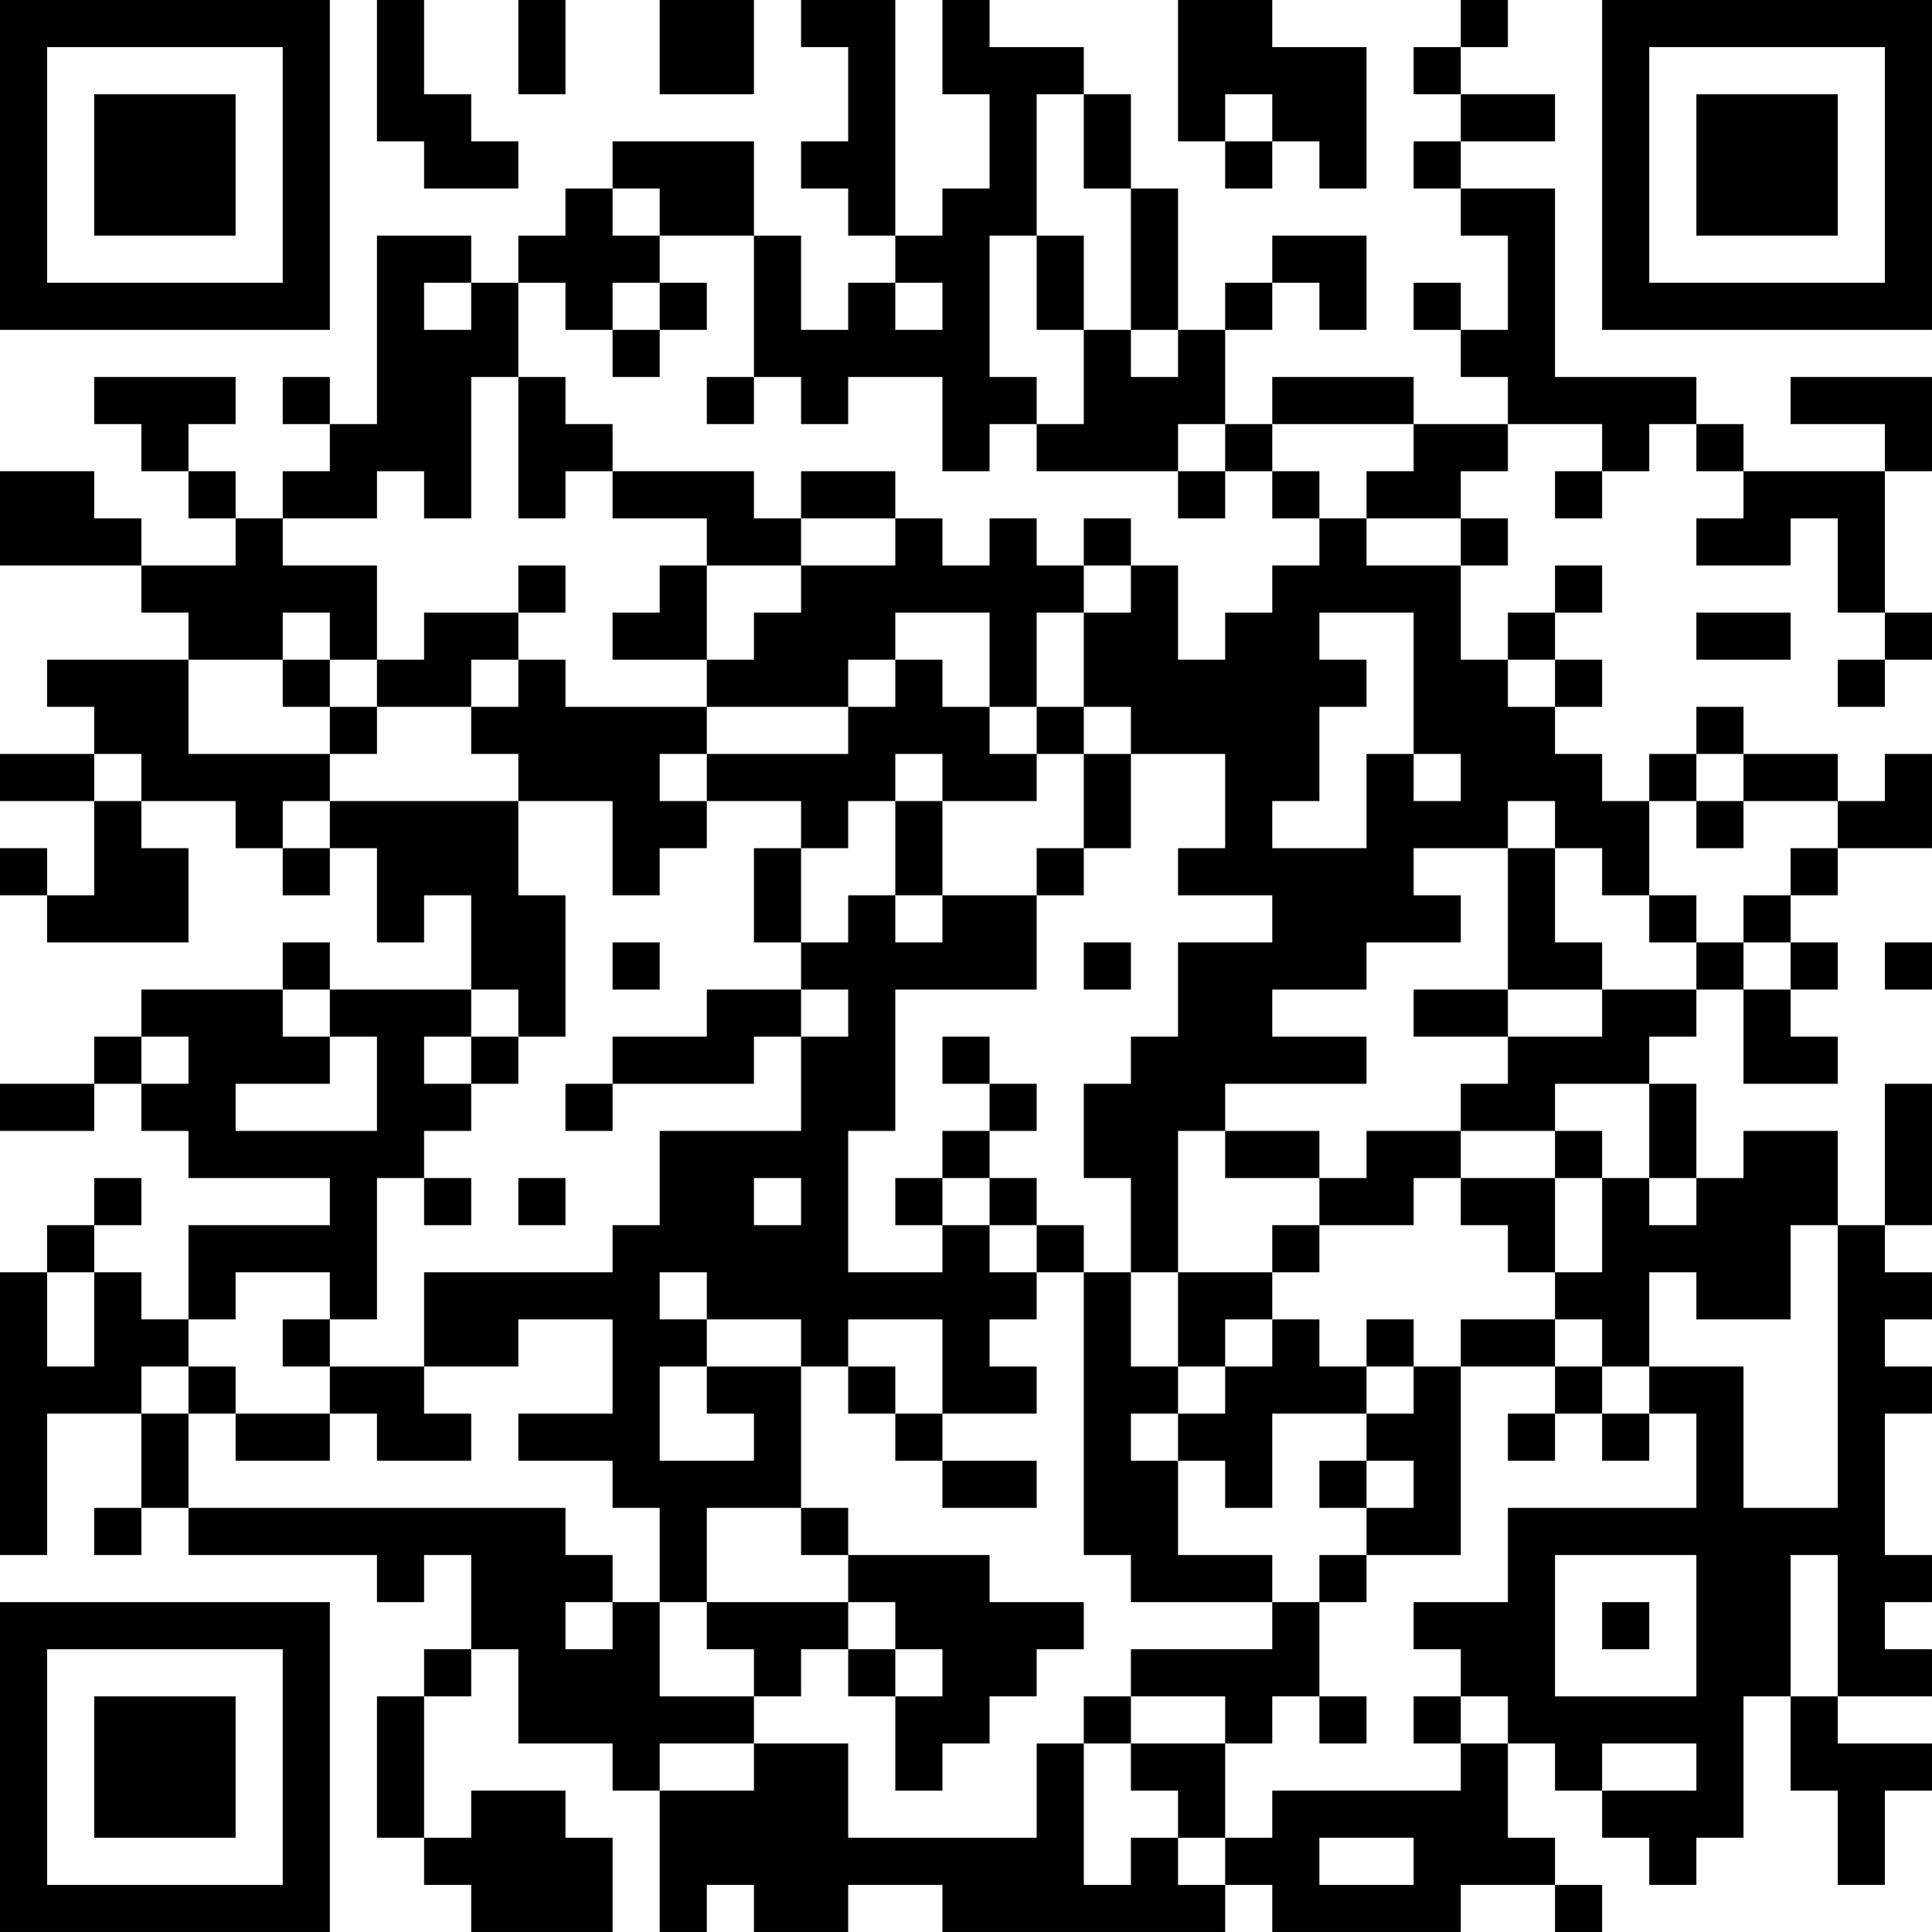 <?xml version="1.0" encoding="UTF-8"?>
<svg xmlns="http://www.w3.org/2000/svg" version="1.1" width="200" height="200" viewBox="0 0 200 200"><rect x="0" y="0" width="200" height="200" fill="#ffffff"/><g transform="scale(4.878)"><g transform="translate(0,0)"><path fill-rule="evenodd" d="M8 0L8 3L9 3L9 4L11 4L11 3L10 3L10 2L9 2L9 0ZM11 0L11 2L12 2L12 0ZM14 0L14 2L16 2L16 0ZM17 0L17 1L18 1L18 3L17 3L17 4L18 4L18 5L19 5L19 6L18 6L18 7L17 7L17 5L16 5L16 3L13 3L13 4L12 4L12 5L11 5L11 6L10 6L10 5L8 5L8 9L7 9L7 8L6 8L6 9L7 9L7 10L6 10L6 11L5 11L5 10L4 10L4 9L5 9L5 8L2 8L2 9L3 9L3 10L4 10L4 11L5 11L5 12L3 12L3 11L2 11L2 10L0 10L0 12L3 12L3 13L4 13L4 14L1 14L1 15L2 15L2 16L0 16L0 17L2 17L2 19L1 19L1 18L0 18L0 19L1 19L1 20L4 20L4 18L3 18L3 17L5 17L5 18L6 18L6 19L7 19L7 18L8 18L8 20L9 20L9 19L10 19L10 21L7 21L7 20L6 20L6 21L3 21L3 22L2 22L2 23L0 23L0 24L2 24L2 23L3 23L3 24L4 24L4 25L7 25L7 26L4 26L4 28L3 28L3 27L2 27L2 26L3 26L3 25L2 25L2 26L1 26L1 27L0 27L0 33L1 33L1 30L3 30L3 32L2 32L2 33L3 33L3 32L4 32L4 33L8 33L8 34L9 34L9 33L10 33L10 35L9 35L9 36L8 36L8 39L9 39L9 40L10 40L10 41L13 41L13 39L12 39L12 38L10 38L10 39L9 39L9 36L10 36L10 35L11 35L11 37L13 37L13 38L14 38L14 41L15 41L15 40L16 40L16 41L18 41L18 40L20 40L20 41L26 41L26 40L27 40L27 41L31 41L31 40L33 40L33 41L34 41L34 40L33 40L33 39L32 39L32 37L33 37L33 38L34 38L34 39L35 39L35 40L36 40L36 39L37 39L37 36L38 36L38 38L39 38L39 40L40 40L40 38L41 38L41 37L39 37L39 36L41 36L41 35L40 35L40 34L41 34L41 33L40 33L40 30L41 30L41 29L40 29L40 28L41 28L41 27L40 27L40 26L41 26L41 23L40 23L40 26L39 26L39 24L37 24L37 25L36 25L36 23L35 23L35 22L36 22L36 21L37 21L37 23L39 23L39 22L38 22L38 21L39 21L39 20L38 20L38 19L39 19L39 18L41 18L41 16L40 16L40 17L39 17L39 16L37 16L37 15L36 15L36 16L35 16L35 17L34 17L34 16L33 16L33 15L34 15L34 14L33 14L33 13L34 13L34 12L33 12L33 13L32 13L32 14L31 14L31 12L32 12L32 11L31 11L31 10L32 10L32 9L34 9L34 10L33 10L33 11L34 11L34 10L35 10L35 9L36 9L36 10L37 10L37 11L36 11L36 12L38 12L38 11L39 11L39 13L40 13L40 14L39 14L39 15L40 15L40 14L41 14L41 13L40 13L40 10L41 10L41 8L38 8L38 9L40 9L40 10L37 10L37 9L36 9L36 8L33 8L33 4L31 4L31 3L33 3L33 2L31 2L31 1L32 1L32 0L31 0L31 1L30 1L30 2L31 2L31 3L30 3L30 4L31 4L31 5L32 5L32 7L31 7L31 6L30 6L30 7L31 7L31 8L32 8L32 9L30 9L30 8L27 8L27 9L26 9L26 7L27 7L27 6L28 6L28 7L29 7L29 5L27 5L27 6L26 6L26 7L25 7L25 4L24 4L24 2L23 2L23 1L21 1L21 0L20 0L20 2L21 2L21 4L20 4L20 5L19 5L19 0ZM25 0L25 3L26 3L26 4L27 4L27 3L28 3L28 4L29 4L29 1L27 1L27 0ZM22 2L22 5L21 5L21 8L22 8L22 9L21 9L21 10L20 10L20 8L18 8L18 9L17 9L17 8L16 8L16 5L14 5L14 4L13 4L13 5L14 5L14 6L13 6L13 7L12 7L12 6L11 6L11 8L10 8L10 11L9 11L9 10L8 10L8 11L6 11L6 12L8 12L8 14L7 14L7 13L6 13L6 14L4 14L4 16L7 16L7 17L6 17L6 18L7 18L7 17L11 17L11 19L12 19L12 22L11 22L11 21L10 21L10 22L9 22L9 23L10 23L10 24L9 24L9 25L8 25L8 28L7 28L7 27L5 27L5 28L4 28L4 29L3 29L3 30L4 30L4 32L12 32L12 33L13 33L13 34L12 34L12 35L13 35L13 34L14 34L14 36L16 36L16 37L14 37L14 38L16 38L16 37L18 37L18 39L22 39L22 37L23 37L23 40L24 40L24 39L25 39L25 40L26 40L26 39L27 39L27 38L31 38L31 37L32 37L32 36L31 36L31 35L30 35L30 34L32 34L32 32L36 32L36 30L35 30L35 29L37 29L37 32L39 32L39 26L38 26L38 28L36 28L36 27L35 27L35 29L34 29L34 28L33 28L33 27L34 27L34 25L35 25L35 26L36 26L36 25L35 25L35 23L33 23L33 24L31 24L31 23L32 23L32 22L34 22L34 21L36 21L36 20L37 20L37 21L38 21L38 20L37 20L37 19L38 19L38 18L39 18L39 17L37 17L37 16L36 16L36 17L35 17L35 19L34 19L34 18L33 18L33 17L32 17L32 18L30 18L30 19L31 19L31 20L29 20L29 21L27 21L27 22L29 22L29 23L26 23L26 24L25 24L25 27L24 27L24 25L23 25L23 23L24 23L24 22L25 22L25 20L27 20L27 19L25 19L25 18L26 18L26 16L24 16L24 15L23 15L23 13L24 13L24 12L25 12L25 14L26 14L26 13L27 13L27 12L28 12L28 11L29 11L29 12L31 12L31 11L29 11L29 10L30 10L30 9L27 9L27 10L26 10L26 9L25 9L25 10L22 10L22 9L23 9L23 7L24 7L24 8L25 8L25 7L24 7L24 4L23 4L23 2ZM26 2L26 3L27 3L27 2ZM22 5L22 7L23 7L23 5ZM9 6L9 7L10 7L10 6ZM14 6L14 7L13 7L13 8L14 8L14 7L15 7L15 6ZM19 6L19 7L20 7L20 6ZM11 8L11 11L12 11L12 10L13 10L13 11L15 11L15 12L14 12L14 13L13 13L13 14L15 14L15 15L12 15L12 14L11 14L11 13L12 13L12 12L11 12L11 13L9 13L9 14L8 14L8 15L7 15L7 14L6 14L6 15L7 15L7 16L8 16L8 15L10 15L10 16L11 16L11 17L13 17L13 19L14 19L14 18L15 18L15 17L17 17L17 18L16 18L16 20L17 20L17 21L15 21L15 22L13 22L13 23L12 23L12 24L13 24L13 23L16 23L16 22L17 22L17 24L14 24L14 26L13 26L13 27L9 27L9 29L7 29L7 28L6 28L6 29L7 29L7 30L5 30L5 29L4 29L4 30L5 30L5 31L7 31L7 30L8 30L8 31L10 31L10 30L9 30L9 29L11 29L11 28L13 28L13 30L11 30L11 31L13 31L13 32L14 32L14 34L15 34L15 35L16 35L16 36L17 36L17 35L18 35L18 36L19 36L19 38L20 38L20 37L21 37L21 36L22 36L22 35L23 35L23 34L21 34L21 33L18 33L18 32L17 32L17 29L18 29L18 30L19 30L19 31L20 31L20 32L22 32L22 31L20 31L20 30L22 30L22 29L21 29L21 28L22 28L22 27L23 27L23 33L24 33L24 34L27 34L27 35L24 35L24 36L23 36L23 37L24 37L24 38L25 38L25 39L26 39L26 37L27 37L27 36L28 36L28 37L29 37L29 36L28 36L28 34L29 34L29 33L31 33L31 29L33 29L33 30L32 30L32 31L33 31L33 30L34 30L34 31L35 31L35 30L34 30L34 29L33 29L33 28L31 28L31 29L30 29L30 28L29 28L29 29L28 29L28 28L27 28L27 27L28 27L28 26L30 26L30 25L31 25L31 26L32 26L32 27L33 27L33 25L34 25L34 24L33 24L33 25L31 25L31 24L29 24L29 25L28 25L28 24L26 24L26 25L28 25L28 26L27 26L27 27L25 27L25 29L24 29L24 27L23 27L23 26L22 26L22 25L21 25L21 24L22 24L22 23L21 23L21 22L20 22L20 23L21 23L21 24L20 24L20 25L19 25L19 26L20 26L20 27L18 27L18 24L19 24L19 21L22 21L22 19L23 19L23 18L24 18L24 16L23 16L23 15L22 15L22 13L23 13L23 12L24 12L24 11L23 11L23 12L22 12L22 11L21 11L21 12L20 12L20 11L19 11L19 10L17 10L17 11L16 11L16 10L13 10L13 9L12 9L12 8ZM15 8L15 9L16 9L16 8ZM25 10L25 11L26 11L26 10ZM27 10L27 11L28 11L28 10ZM17 11L17 12L15 12L15 14L16 14L16 13L17 13L17 12L19 12L19 11ZM19 13L19 14L18 14L18 15L15 15L15 16L14 16L14 17L15 17L15 16L18 16L18 15L19 15L19 14L20 14L20 15L21 15L21 16L22 16L22 17L20 17L20 16L19 16L19 17L18 17L18 18L17 18L17 20L18 20L18 19L19 19L19 20L20 20L20 19L22 19L22 18L23 18L23 16L22 16L22 15L21 15L21 13ZM28 13L28 14L29 14L29 15L28 15L28 17L27 17L27 18L29 18L29 16L30 16L30 17L31 17L31 16L30 16L30 13ZM36 13L36 14L38 14L38 13ZM10 14L10 15L11 15L11 14ZM32 14L32 15L33 15L33 14ZM2 16L2 17L3 17L3 16ZM19 17L19 19L20 19L20 17ZM36 17L36 18L37 18L37 17ZM32 18L32 21L30 21L30 22L32 22L32 21L34 21L34 20L33 20L33 18ZM35 19L35 20L36 20L36 19ZM13 20L13 21L14 21L14 20ZM23 20L23 21L24 21L24 20ZM40 20L40 21L41 21L41 20ZM6 21L6 22L7 22L7 23L5 23L5 24L8 24L8 22L7 22L7 21ZM17 21L17 22L18 22L18 21ZM3 22L3 23L4 23L4 22ZM10 22L10 23L11 23L11 22ZM9 25L9 26L10 26L10 25ZM11 25L11 26L12 26L12 25ZM16 25L16 26L17 26L17 25ZM20 25L20 26L21 26L21 27L22 27L22 26L21 26L21 25ZM1 27L1 29L2 29L2 27ZM14 27L14 28L15 28L15 29L14 29L14 31L16 31L16 30L15 30L15 29L17 29L17 28L15 28L15 27ZM18 28L18 29L19 29L19 30L20 30L20 28ZM26 28L26 29L25 29L25 30L24 30L24 31L25 31L25 33L27 33L27 34L28 34L28 33L29 33L29 32L30 32L30 31L29 31L29 30L30 30L30 29L29 29L29 30L27 30L27 32L26 32L26 31L25 31L25 30L26 30L26 29L27 29L27 28ZM28 31L28 32L29 32L29 31ZM15 32L15 34L18 34L18 35L19 35L19 36L20 36L20 35L19 35L19 34L18 34L18 33L17 33L17 32ZM33 33L33 36L36 36L36 33ZM38 33L38 36L39 36L39 33ZM34 34L34 35L35 35L35 34ZM24 36L24 37L26 37L26 36ZM30 36L30 37L31 37L31 36ZM34 37L34 38L36 38L36 37ZM28 39L28 40L30 40L30 39ZM0 0L0 7L7 7L7 0ZM1 1L1 6L6 6L6 1ZM2 2L2 5L5 5L5 2ZM34 0L34 7L41 7L41 0ZM35 1L35 6L40 6L40 1ZM36 2L36 5L39 5L39 2ZM0 34L0 41L7 41L7 34ZM1 35L1 40L6 40L6 35ZM2 36L2 39L5 39L5 36Z" fill="#000000"/></g></g></svg>
